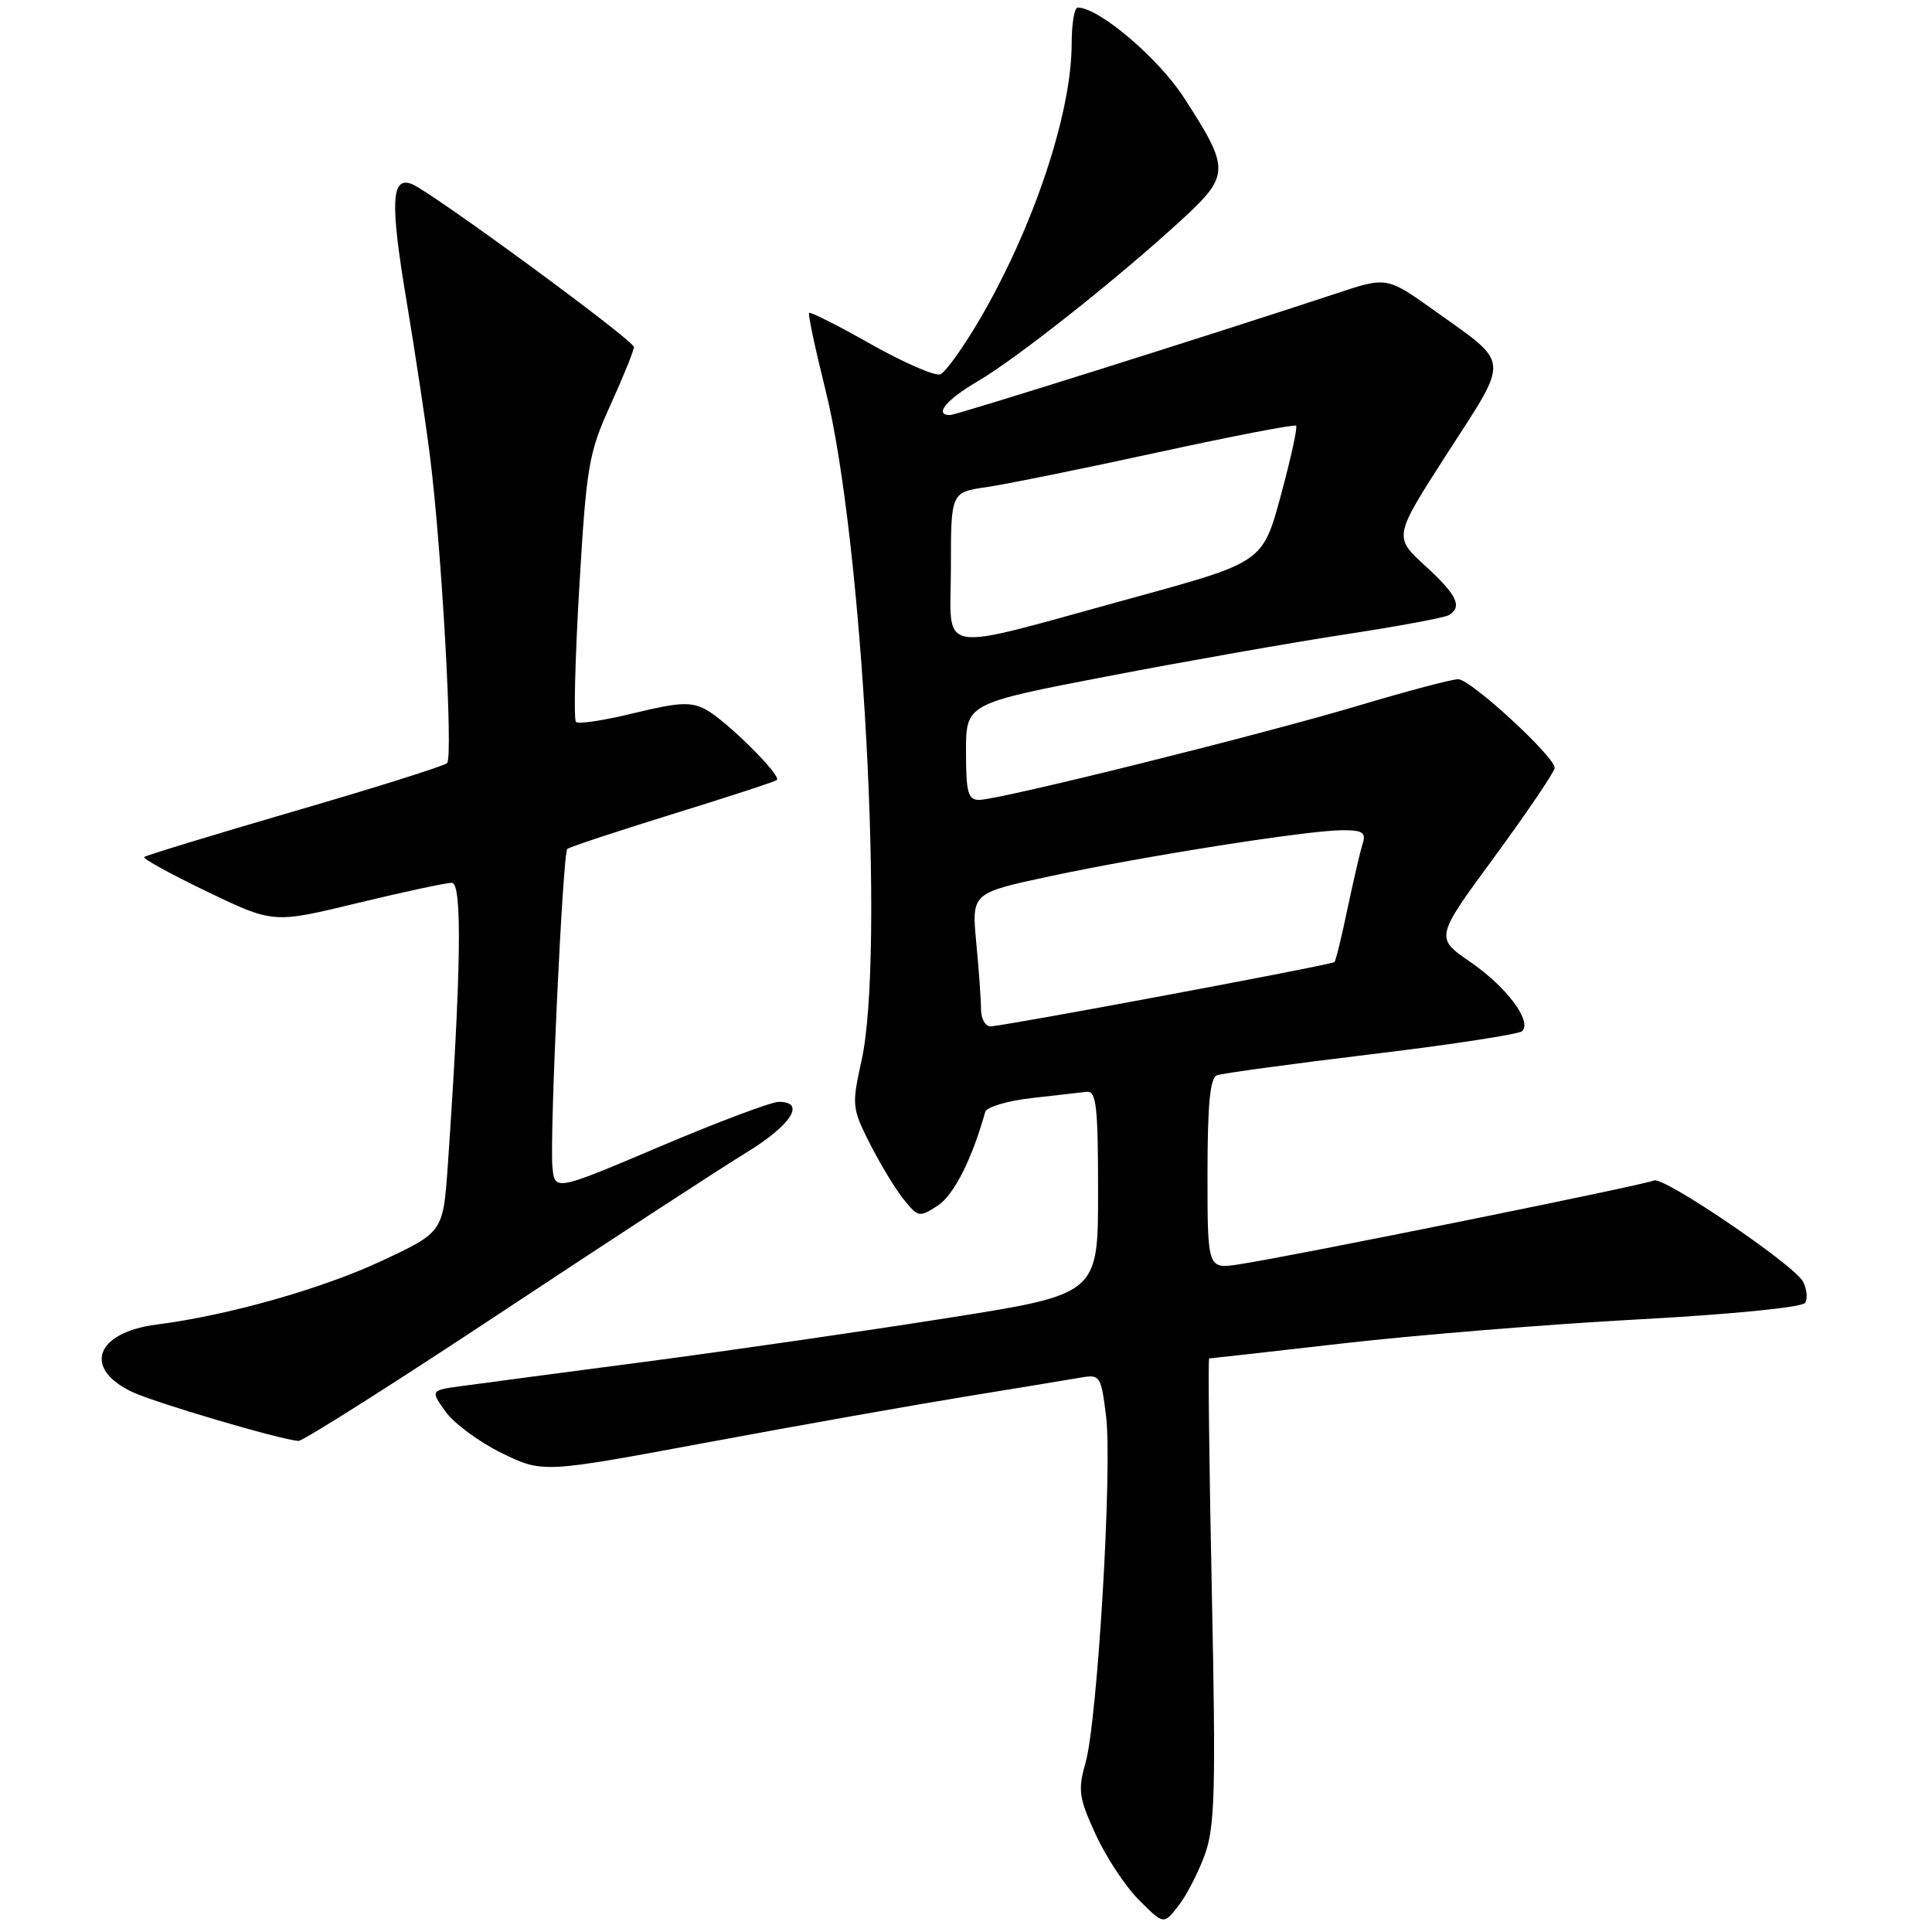 <?xml version="1.0" encoding="UTF-8" standalone="no"?>
<!DOCTYPE svg PUBLIC "-//W3C//DTD SVG 1.1//EN" "http://www.w3.org/Graphics/SVG/1.1/DTD/svg11.dtd" >
<svg xmlns="http://www.w3.org/2000/svg" xmlns:xlink="http://www.w3.org/1999/xlink" version="1.1" viewBox="0 0 256 256">
 <g >
 <path fill="currentColor"
d=" M 159.62 245.82 C 160.99 242.08 161.12 237.37 160.57 210.75 C 160.22 193.84 160.06 180.00 160.22 180.00 C 160.38 180.00 168.38 179.10 178.00 178.00 C 187.63 176.90 205.18 175.47 217.00 174.83 C 229.30 174.17 238.79 173.23 239.18 172.64 C 239.55 172.07 239.43 170.80 238.90 169.81 C 237.69 167.56 220.24 155.73 219.14 156.42 C 218.28 156.94 171.58 166.39 164.25 167.52 C 160.00 168.18 160.00 168.18 160.00 155.56 C 160.00 146.37 160.34 142.81 161.25 142.48 C 161.94 142.22 171.15 140.97 181.73 139.69 C 192.31 138.42 201.29 137.04 201.70 136.63 C 203.03 135.31 199.62 130.76 194.83 127.47 C 190.15 124.25 190.15 124.25 198.08 113.46 C 202.43 107.52 206.00 102.25 206.00 101.75 C 206.00 100.24 194.86 90.00 193.22 90.00 C 192.39 90.00 186.48 91.56 180.10 93.47 C 167.05 97.37 132.43 105.98 129.75 105.99 C 128.27 106.00 128.00 105.03 128.00 99.61 C 128.00 93.22 128.00 93.22 146.75 89.61 C 157.06 87.63 171.24 85.13 178.25 84.06 C 185.26 82.99 191.45 81.84 192.00 81.50 C 193.81 80.38 193.05 78.82 188.82 74.95 C 184.65 71.13 184.65 71.13 191.85 59.95 C 200.07 47.20 200.17 48.37 190.19 41.24 C 183.78 36.66 183.78 36.66 177.14 38.86 C 161.41 44.07 126.70 55.00 125.89 55.00 C 123.71 55.00 125.37 52.97 129.54 50.53 C 134.70 47.51 147.96 37.02 156.38 29.30 C 163.02 23.21 163.04 22.47 156.90 12.97 C 153.49 7.69 145.61 1.00 142.80 1.00 C 142.36 1.00 142.00 3.16 142.00 5.79 C 142.00 14.96 136.96 30.09 129.84 42.28 C 127.64 46.04 125.28 49.34 124.59 49.60 C 123.91 49.87 119.78 48.07 115.43 45.62 C 111.08 43.16 107.38 41.29 107.21 41.46 C 107.04 41.62 108.02 46.20 109.37 51.63 C 114.34 71.47 117.29 126.45 114.15 140.58 C 112.85 146.44 112.89 146.85 115.29 151.59 C 116.67 154.30 118.68 157.62 119.77 158.96 C 121.66 161.30 121.84 161.33 124.27 159.74 C 126.39 158.36 128.79 153.60 130.55 147.33 C 130.73 146.69 133.49 145.86 136.69 145.50 C 139.88 145.13 143.18 144.76 144.00 144.67 C 145.27 144.53 145.50 146.59 145.50 158.00 C 145.50 171.50 145.50 171.50 125.50 174.65 C 114.50 176.39 96.50 178.99 85.50 180.44 C 74.50 181.88 63.59 183.33 61.26 183.65 C 57.02 184.22 57.02 184.22 59.04 187.05 C 60.14 188.60 63.49 191.07 66.48 192.54 C 71.92 195.19 71.92 195.19 93.71 191.13 C 105.69 188.90 121.12 186.16 128.00 185.04 C 134.88 183.92 141.71 182.80 143.18 182.54 C 145.77 182.09 145.89 182.28 146.56 187.64 C 147.41 194.47 145.43 227.98 143.84 233.57 C 142.81 237.20 142.95 238.21 145.18 243.07 C 146.55 246.06 149.13 249.98 150.93 251.77 C 154.19 255.03 154.19 255.03 156.11 252.58 C 157.18 251.23 158.75 248.19 159.62 245.82 Z  M 66.64 173.75 C 80.98 164.26 95.47 154.81 98.85 152.75 C 104.84 149.09 106.83 146.00 103.20 146.00 C 102.22 146.00 95.13 148.66 87.45 151.92 C 73.50 157.84 73.50 157.84 73.20 154.60 C 72.82 150.50 74.57 113.09 75.17 112.49 C 75.42 112.25 81.67 110.18 89.06 107.89 C 96.45 105.61 102.70 103.57 102.94 103.35 C 103.59 102.77 96.19 95.44 93.50 94.00 C 91.57 92.97 89.90 93.05 84.03 94.49 C 80.11 95.45 76.64 95.98 76.32 95.66 C 76.00 95.34 76.20 87.30 76.76 77.79 C 77.71 61.71 78.00 60.02 80.89 53.66 C 82.60 49.89 84.00 46.44 84.00 45.99 C 84.00 45.10 57.09 25.36 54.55 24.38 C 51.84 23.34 51.68 26.80 53.86 39.82 C 55.02 46.79 56.43 56.10 56.98 60.50 C 58.54 72.91 60.07 100.34 59.24 101.12 C 58.83 101.50 49.73 104.37 39.00 107.49 C 28.27 110.62 19.32 113.35 19.11 113.56 C 18.89 113.78 22.65 115.84 27.47 118.16 C 36.22 122.36 36.22 122.36 47.36 119.66 C 53.49 118.18 59.12 116.97 59.88 116.98 C 61.27 117.00 61.10 128.80 59.34 154.38 C 58.72 163.26 58.72 163.26 50.61 167.06 C 42.68 170.77 30.24 174.30 20.76 175.51 C 12.67 176.55 10.93 181.31 17.50 184.43 C 20.52 185.87 37.11 190.76 39.54 190.93 C 40.12 190.97 52.31 183.24 66.64 173.75 Z  M 129.99 133.75 C 129.99 132.51 129.71 128.54 129.36 124.91 C 128.74 118.33 128.74 118.33 139.12 116.11 C 151.70 113.42 173.26 110.03 177.82 110.01 C 180.60 110.00 181.04 110.30 180.54 111.86 C 180.22 112.88 179.32 116.75 178.54 120.46 C 177.77 124.17 176.99 127.33 176.82 127.48 C 176.39 127.86 132.83 136.00 131.24 136.00 C 130.56 136.00 130.00 134.99 129.99 133.75 Z  M 126.00 75.22 C 126.00 65.23 126.00 65.23 130.75 64.54 C 133.36 64.16 143.57 62.09 153.43 59.94 C 163.30 57.79 171.53 56.20 171.74 56.41 C 171.95 56.62 171.04 60.77 169.72 65.64 C 167.32 74.50 167.32 74.50 150.12 79.21 C 123.38 86.54 126.00 86.97 126.00 75.22 Z "/>
</g>
</svg>
